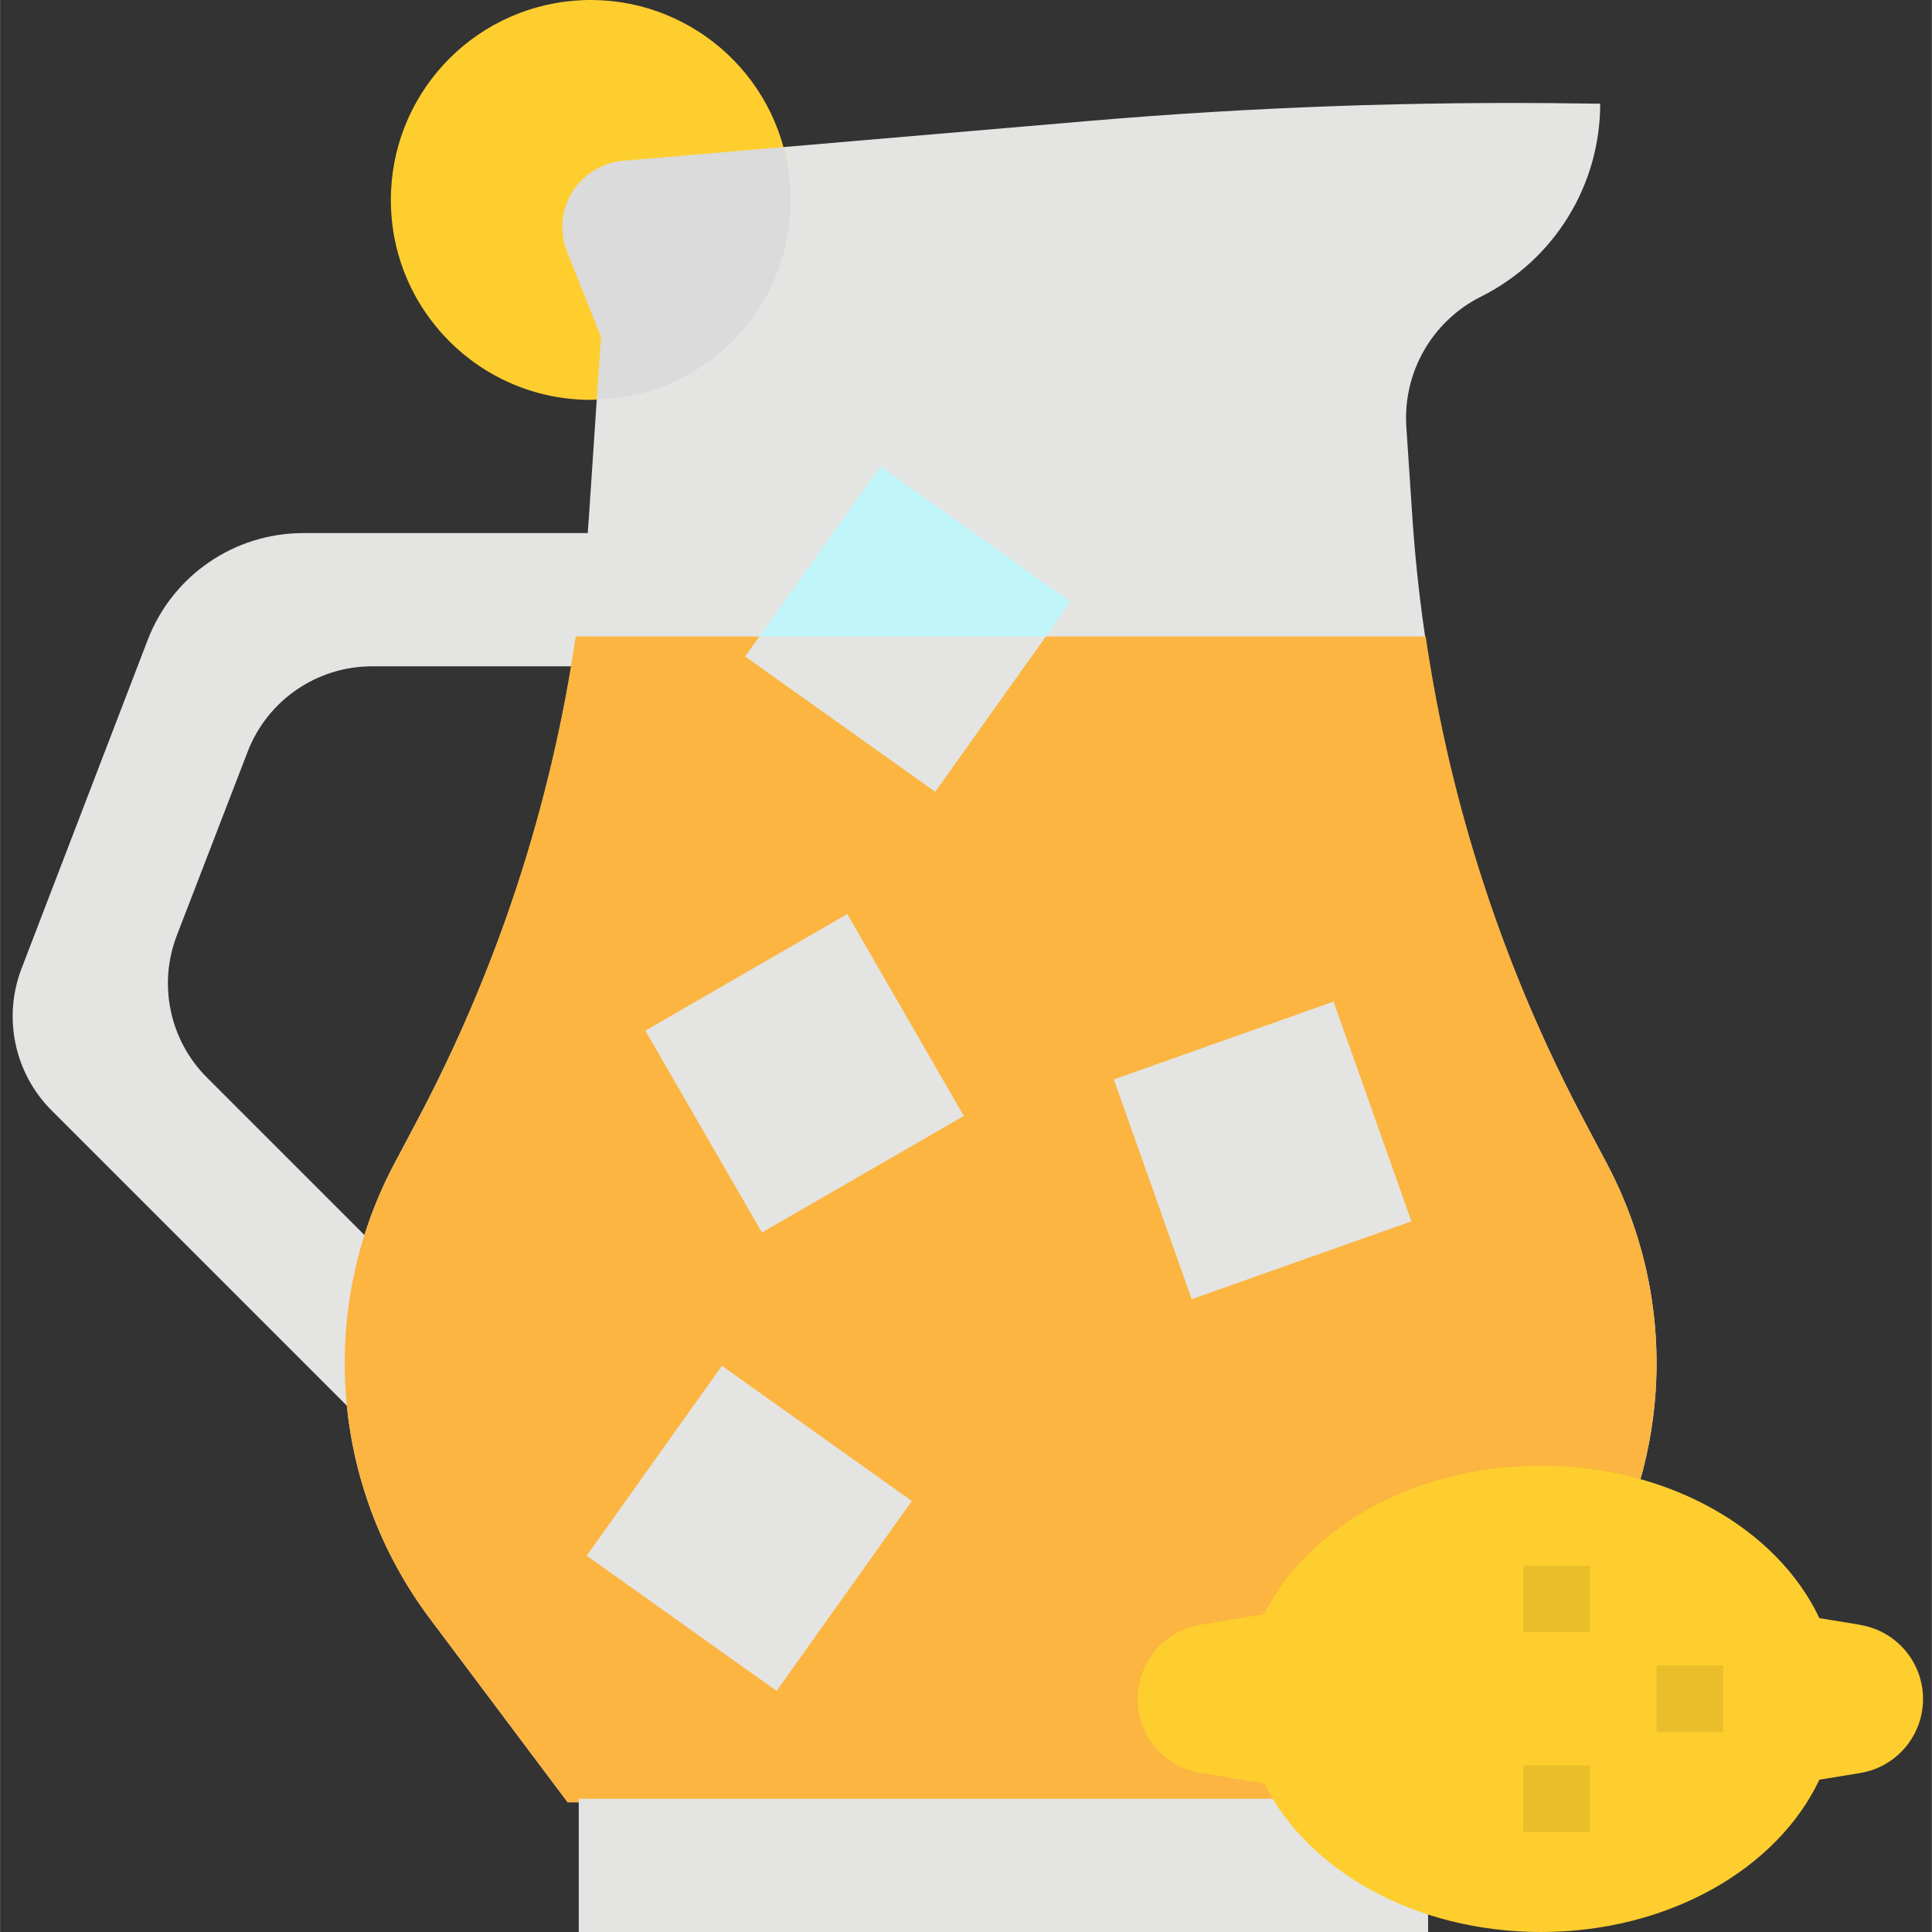 <svg height="464pt" viewBox="-3 0 464 464.044" width="464pt" xmlns="http://www.w3.org/2000/svg"><rect x="-3" y="0" width="464" height="464.044" fill="#333333" stroke="none"/><path d="m341.324 432.891h-208l-33.086-44.109c-23.762-31.676-27.102-74.215-8.578-109.211l5.723-10.805c23.688-44.746 37.672-93.984 41.039-144.496l2.895-43.379-8.16-20.398c-1.859-4.648-1.434-9.902 1.148-14.191 2.582-4.289 7.027-7.125 12.004-7.656l112.305-9.602c39.098-3.332 78.305-4.734 117.625-4.199l5.086.062c.012 19.625-11.07 37.566-28.625 46.336-11.734 5.871-18.805 18.211-17.934 31.305l1.449 21.762c3.375 50.5 17.359 99.723 41.047 144.457l5.719 10.805c18.531 34.992 15.191 77.535-8.566 109.211zm0 0" fill="#e4e4e2"/><path d="m82.012 339.355-72.648-72.648c-8.926-8.949-11.746-22.316-7.199-34.109l30.297-78.914c5.941-15.449 20.789-25.645 37.344-25.641h85.055v32h-68.566c-13.227.016-25.082 8.168-29.832 20.512l-17.008 44.121c-4.547 11.793-1.727 25.16 7.199 34.113l57.945 57.941zm0 0" fill="#e4e4e2"/><path d="m97.391 268.766-5.73 10.805c-18.523 34.992-15.188 77.535 8.57 109.211l33.086 44.109h208l33.082-44.109c23.758-31.676 27.098-74.219 8.566-109.211l-5.703-10.805c-19.113-36.191-31.914-75.379-37.848-115.875h-204.168c-5.941 40.496-18.742 79.684-37.855 115.875zm0 0" fill="#fbb540"/><path d="m135.988 432.043h204v32h-204zm0 0" fill="#e4e4e2"/><path d="m90.859 48.043c-.02-24.969 19.105-45.785 43.988-47.875 24.883-2.086 47.211 15.25 51.348 39.875-11.848 19.016-24.988 37.191-39.336 54.402-2.543 1.027-5.254 1.57-8 1.598-26.508 0-48-21.488-48-48zm0 0" fill="#fece2f"/><path d="m141.324 80.891-1.008 15.082c14.727-.383 28.453-7.531 37.207-19.383 8.754-11.848 11.555-27.07 7.594-41.258l-38.785 3.312c-4.977.531-9.418 3.367-12 7.656-2.586 4.289-3.008 9.543-1.152 14.191zm0 0" fill="#dbdbdb"/><path d="m208.469 112.043 45.617 32.48-32.48 45.621-45.617-32.48zm0 0" fill="#c0f5f9"/><g fill="#e4e4e2"><path d="m248.125 152.891h-68.742l-3.395 4.77 45.617 32.48zm0 0"/><path d="m137.895 373.66 32.477-45.617 45.621 32.48-32.48 45.617zm0 0"/><path d="m283.203 312.051-18.699-52.789 52.785-18.695 18.699 52.785zm0 0"/><path d="m151.984 247.543 48.5-28 28 48.496-48.5 28zm0 0"/></g><path d="m443.773 390.262-9.801-1.602c-10.07-21.375-36.176-36.617-66.879-36.617-30.266 0-56.066 14.801-66.449 35.664l-15.328 2.555c-8.703 1.434-15.09 8.961-15.09 17.781 0 8.824 6.387 16.352 15.09 17.785l15.328 2.551c10.383 20.863 36.184 35.664 66.449 35.664 30.703 0 56.801-15.238 66.879-36.582l9.801-1.602c8.707-1.434 15.094-8.961 15.094-17.785 0-8.82-6.387-16.348-15.094-17.781zm0 0" fill="#fece2f"/><path d="m394.859 400.043h16v16h-16zm0 0" fill="#eabe2b"/><path d="m362.859 424.043h16v16h-16zm0 0" fill="#eabe2b"/><path d="m362.859 376.043h16v16h-16zm0 0" fill="#eabe2b"/></svg>